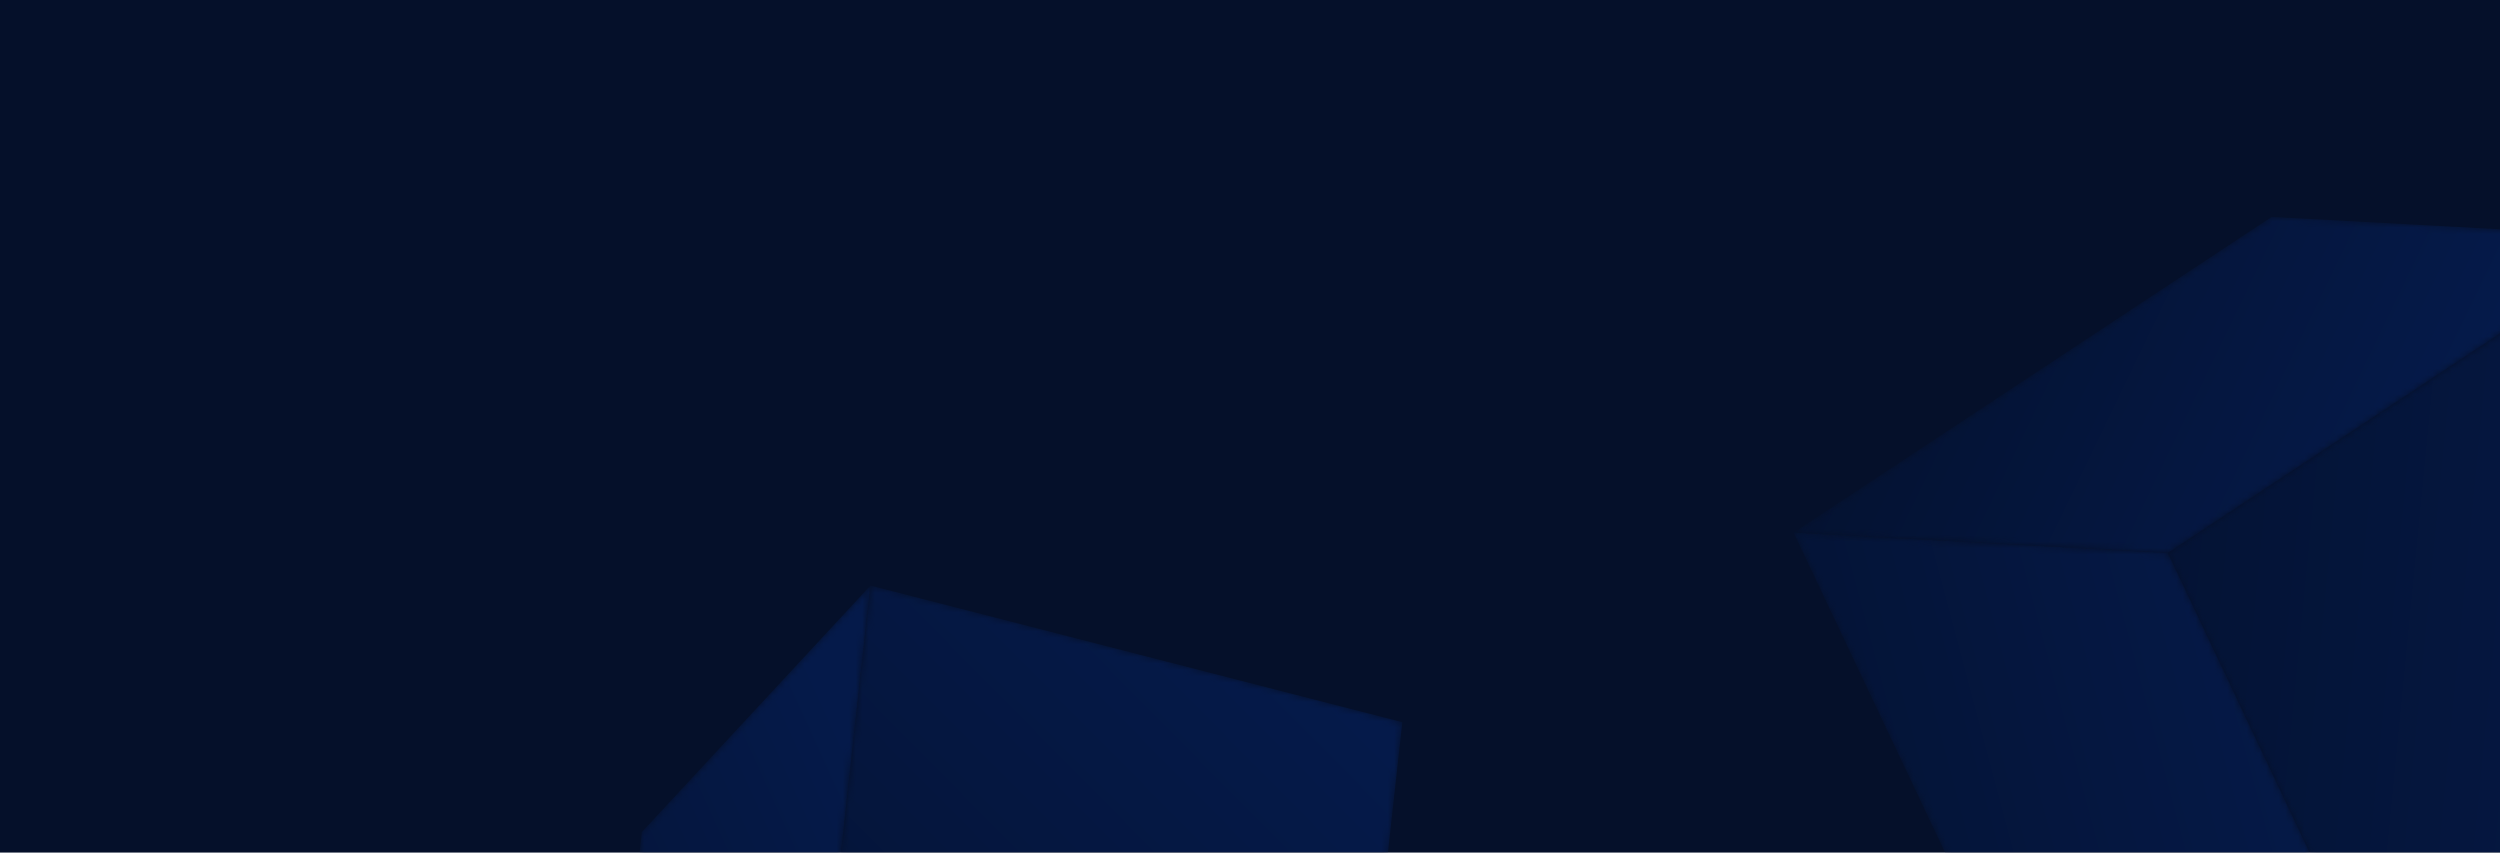 <svg width="390" height="133" viewBox="0 0 390 133" fill="none" xmlns="http://www.w3.org/2000/svg">
<g clip-path="url(#clip0_1871_8023)">
<rect width="390" height="233" fill="#05102A"/>
<g filter="url(#filter0_f_1871_8023)">
<mask id="mask0_1871_8023" style="mask-type:luminance" maskUnits="userSpaceOnUse" x="126" y="91" width="93" height="102">
<path d="M135.781 91.346L218.764 112.661L209.968 192.344L126.985 171.029L135.781 91.346Z" fill="white"/>
</mask>
<g mask="url(#mask0_1871_8023)">
<path d="M135.781 91.346L218.764 112.661L209.968 192.344L126.985 171.029L135.781 91.346Z" fill="url(#paint0_linear_1871_8023)"/>
</g>
<mask id="mask1_1871_8023" style="mask-type:luminance" maskUnits="userSpaceOnUse" x="91" y="91" width="45" height="119">
<path d="M126.991 171.031L91.329 209.481L100.125 129.8L135.787 91.348L126.991 171.031Z" fill="white"/>
</mask>
<g mask="url(#mask1_1871_8023)">
<path d="M126.991 171.031L91.329 209.481L100.125 129.8L135.787 91.348L126.991 171.031Z" fill="url(#paint1_linear_1871_8023)"/>
</g>
</g>
<g filter="url(#filter1_f_1871_8023)">
<mask id="mask2_1871_8023" style="mask-type:luminance" maskUnits="userSpaceOnUse" x="338" y="36" width="116" height="137">
<path d="M412.753 36.991L453.631 123.315L379.058 172.571L338.18 86.246L412.753 36.991Z" fill="white"/>
</mask>
<g mask="url(#mask2_1871_8023)">
<path d="M412.753 36.991L453.631 123.315L379.058 172.571L338.18 86.246L412.753 36.991Z" fill="url(#paint2_linear_1871_8023)"/>
</g>
<mask id="mask3_1871_8023" style="mask-type:luminance" maskUnits="userSpaceOnUse" x="279" y="83" width="101" height="90">
<path d="M379.056 172.574L320.678 169.411L279.801 83.087L338.178 86.249L379.056 172.574Z" fill="white"/>
</mask>
<g mask="url(#mask3_1871_8023)">
<path d="M379.056 172.574L320.678 169.411L279.801 83.087L338.178 86.249L379.056 172.574Z" fill="url(#paint3_linear_1871_8023)"/>
</g>
<mask id="mask4_1871_8023" style="mask-type:luminance" maskUnits="userSpaceOnUse" x="279" y="33" width="134" height="54">
<path d="M338.181 86.255L279.803 83.092L354.374 33.838L412.754 36.999L338.181 86.255Z" fill="white"/>
</mask>
<g mask="url(#mask4_1871_8023)">
<path d="M338.181 86.255L279.803 83.092L354.374 33.838L412.754 36.999L338.181 86.255Z" fill="url(#paint4_linear_1871_8023)"/>
</g>
</g>
</g>
<defs>
<filter id="filter0_f_1871_8023" x="86.328" y="86.346" width="137.437" height="149.453" filterUnits="userSpaceOnUse" color-interpolation-filters="sRGB">
<feFlood flood-opacity="0" result="BackgroundImageFix"/>
<feBlend mode="normal" in="SourceGraphic" in2="BackgroundImageFix" result="shape"/>
<feGaussianBlur stdDeviation="2.5" result="effect1_foregroundBlur_1871_8023"/>
</filter>
<filter id="filter1_f_1871_8023" x="274.801" y="28.838" width="183.83" height="148.735" filterUnits="userSpaceOnUse" color-interpolation-filters="sRGB">
<feFlood flood-opacity="0" result="BackgroundImageFix"/>
<feBlend mode="normal" in="SourceGraphic" in2="BackgroundImageFix" result="shape"/>
<feGaussianBlur stdDeviation="2.5" result="effect1_foregroundBlur_1871_8023"/>
</filter>
<linearGradient id="paint0_linear_1871_8023" x1="204.753" y1="104.449" x2="108.695" y2="199.428" gradientUnits="userSpaceOnUse">
<stop stop-color="#051A4A"/>
<stop offset="1" stop-color="#04112E"/>
</linearGradient>
<linearGradient id="paint1_linear_1871_8023" x1="129.228" y1="108.614" x2="49.91" y2="144.761" gradientUnits="userSpaceOnUse">
<stop stop-color="#051A4A"/>
<stop offset="1" stop-color="#04112E"/>
</linearGradient>
<linearGradient id="paint2_linear_1871_8023" x1="450.683" y1="105.451" x2="300.8" y2="90.81" gradientUnits="userSpaceOnUse">
<stop stop-color="#051A4A"/>
<stop offset="1" stop-color="#04112E"/>
</linearGradient>
<linearGradient id="paint3_linear_1871_8023" x1="378.45" y1="147.022" x2="265.327" y2="177.152" gradientUnits="userSpaceOnUse">
<stop stop-color="#051A4A"/>
<stop offset="1" stop-color="#04112E"/>
</linearGradient>
<linearGradient id="paint4_linear_1871_8023" x1="393.279" y1="43.683" x2="305.758" y2="1.457" gradientUnits="userSpaceOnUse">
<stop stop-color="#051A4A"/>
<stop offset="1" stop-color="#04112E"/>
</linearGradient>
<clipPath id="clip0_1871_8023">
<rect width="390" height="133" fill="white"/>
</clipPath>
</defs>
</svg>
